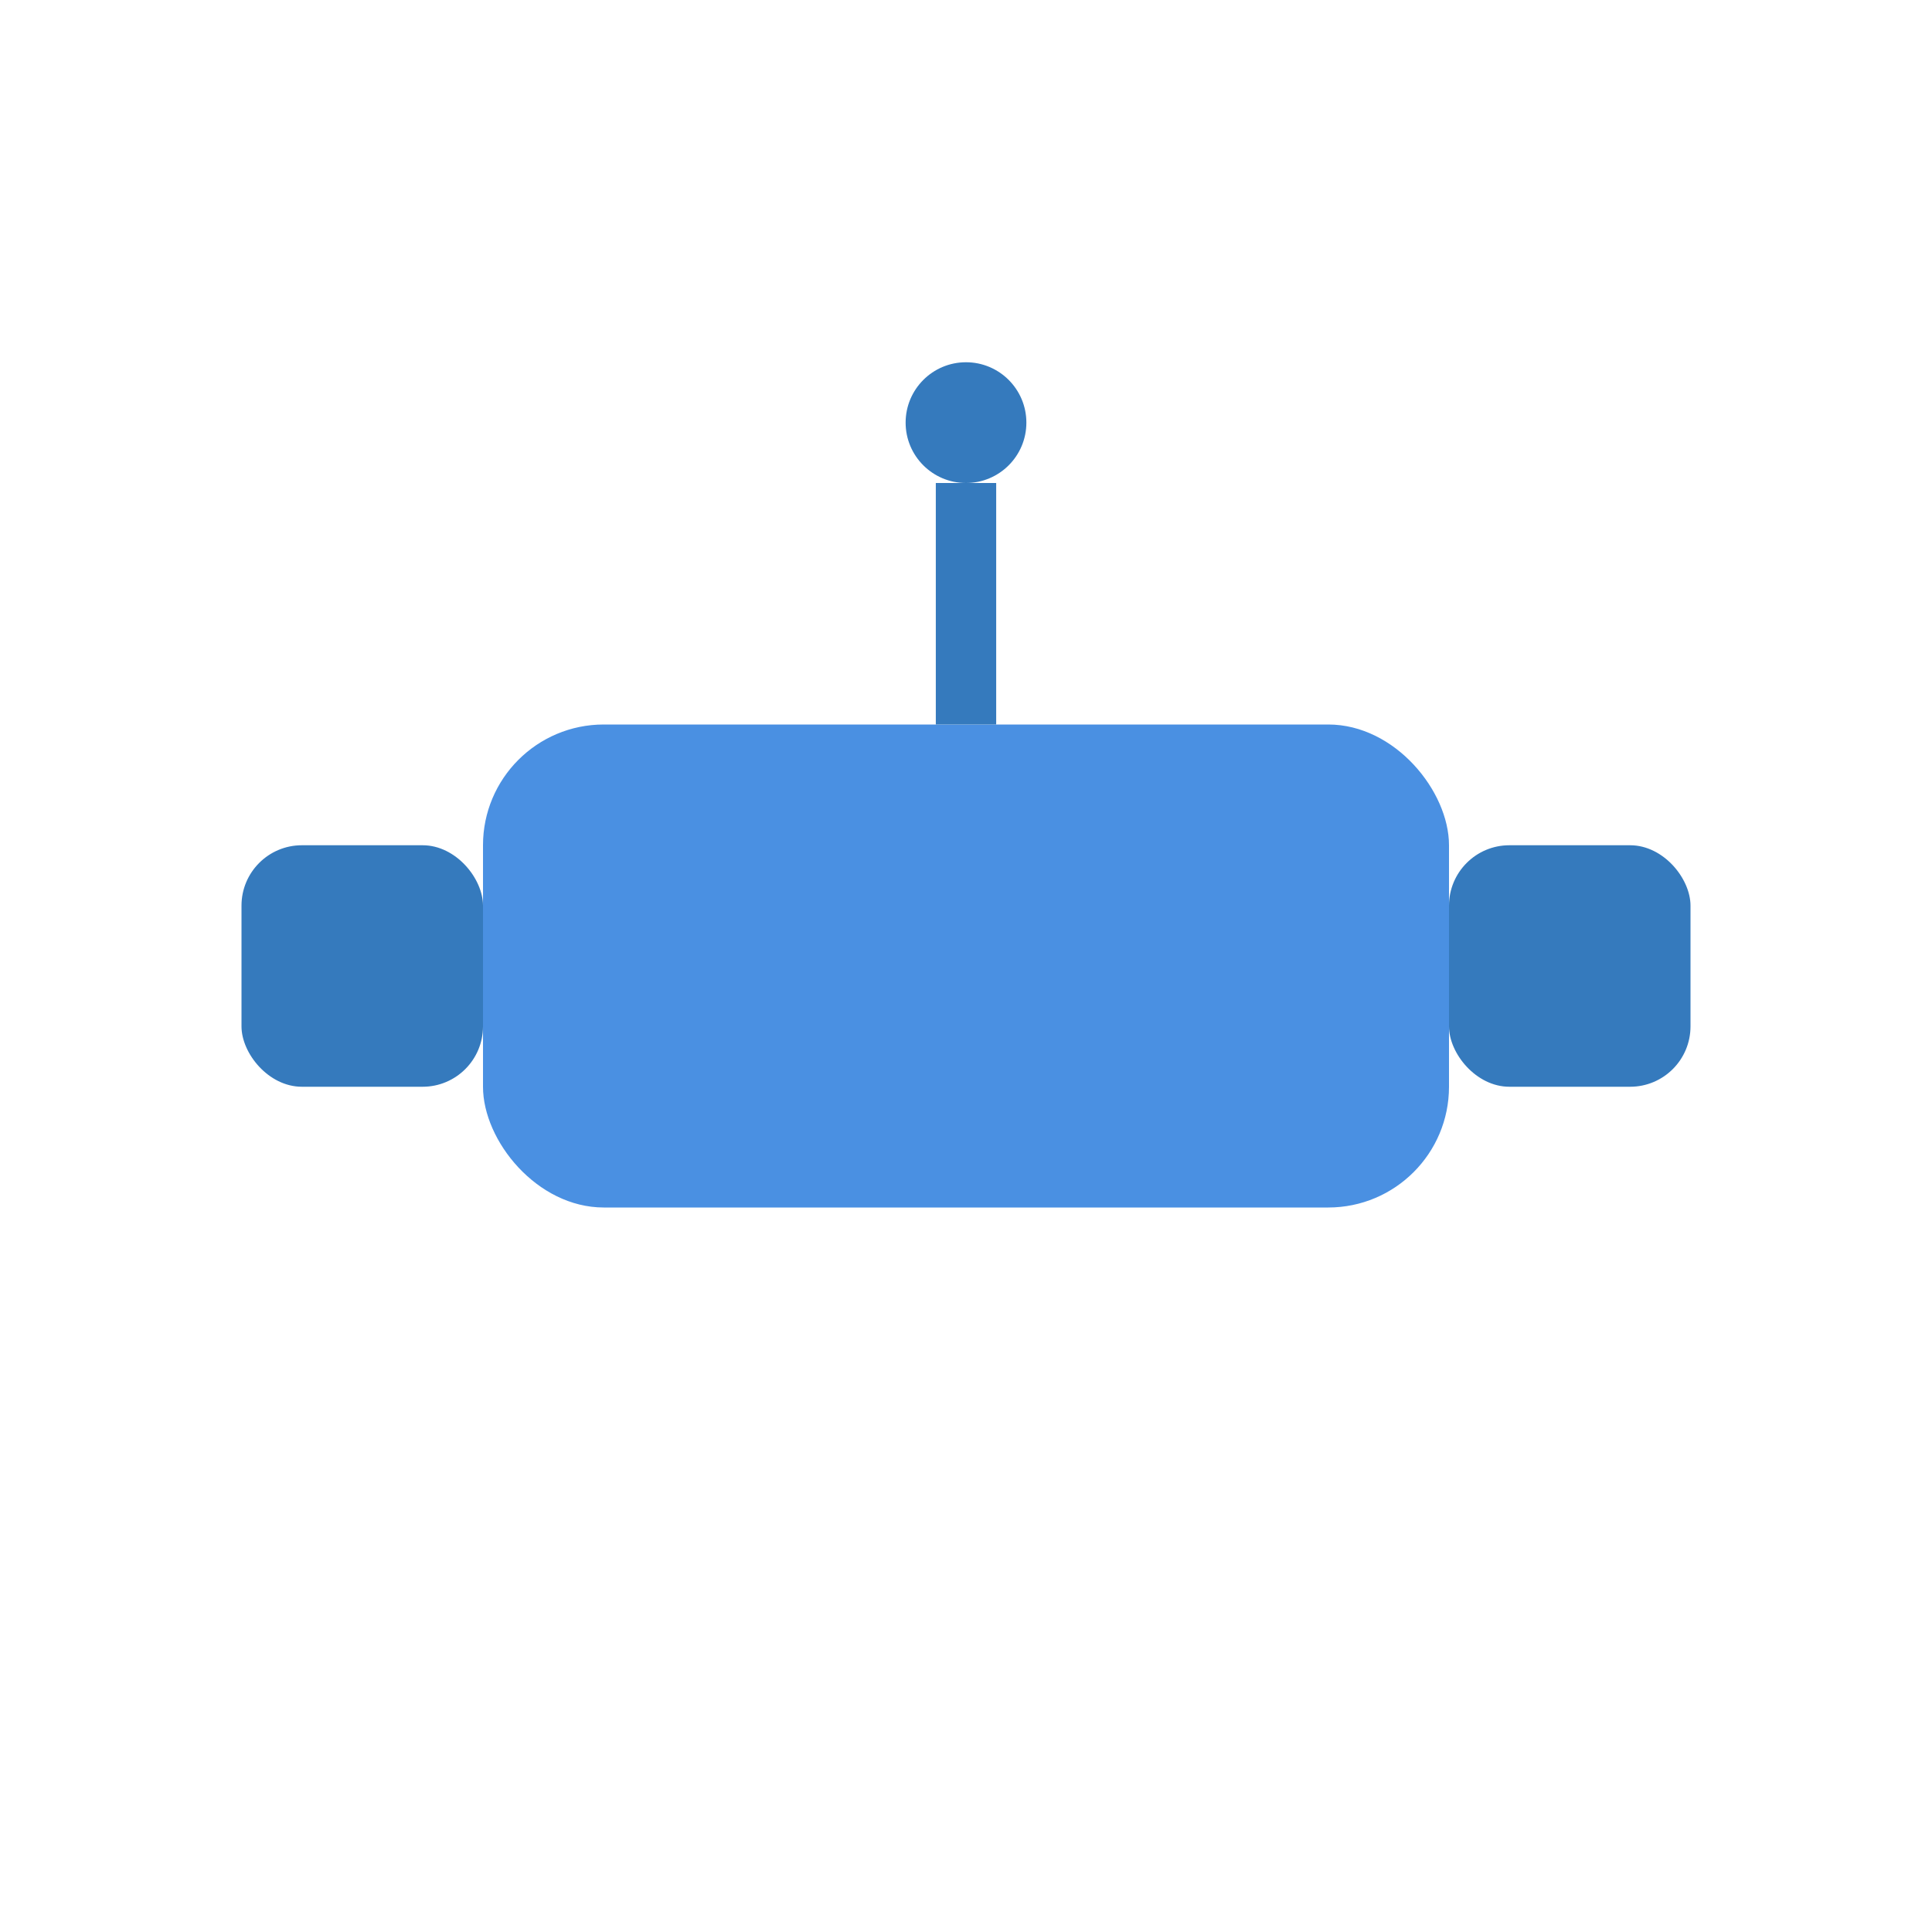 <svg xmlns="http://www.w3.org/2000/svg" viewBox="0 0 64 64">
  <!-- Drone Body -->
  <rect x="16" y="24" width="32" height="16" rx="4" ry="4" fill="#4A90E2" />

  <!-- Drone Wings -->
  <rect x="8" y="28" width="8" height="8" rx="2" ry="2" fill="#357ABD" />
  <rect x="48" y="28" width="8" height="8" rx="2" ry="2" fill="#357ABD" />

  <!-- Drone Antenna -->
  <line x1="32" y1="24" x2="32" y2="16" stroke="#357ABD" stroke-width="2" />
  <circle cx="32" cy="14" r="2" fill="#357ABD" />
</svg>
